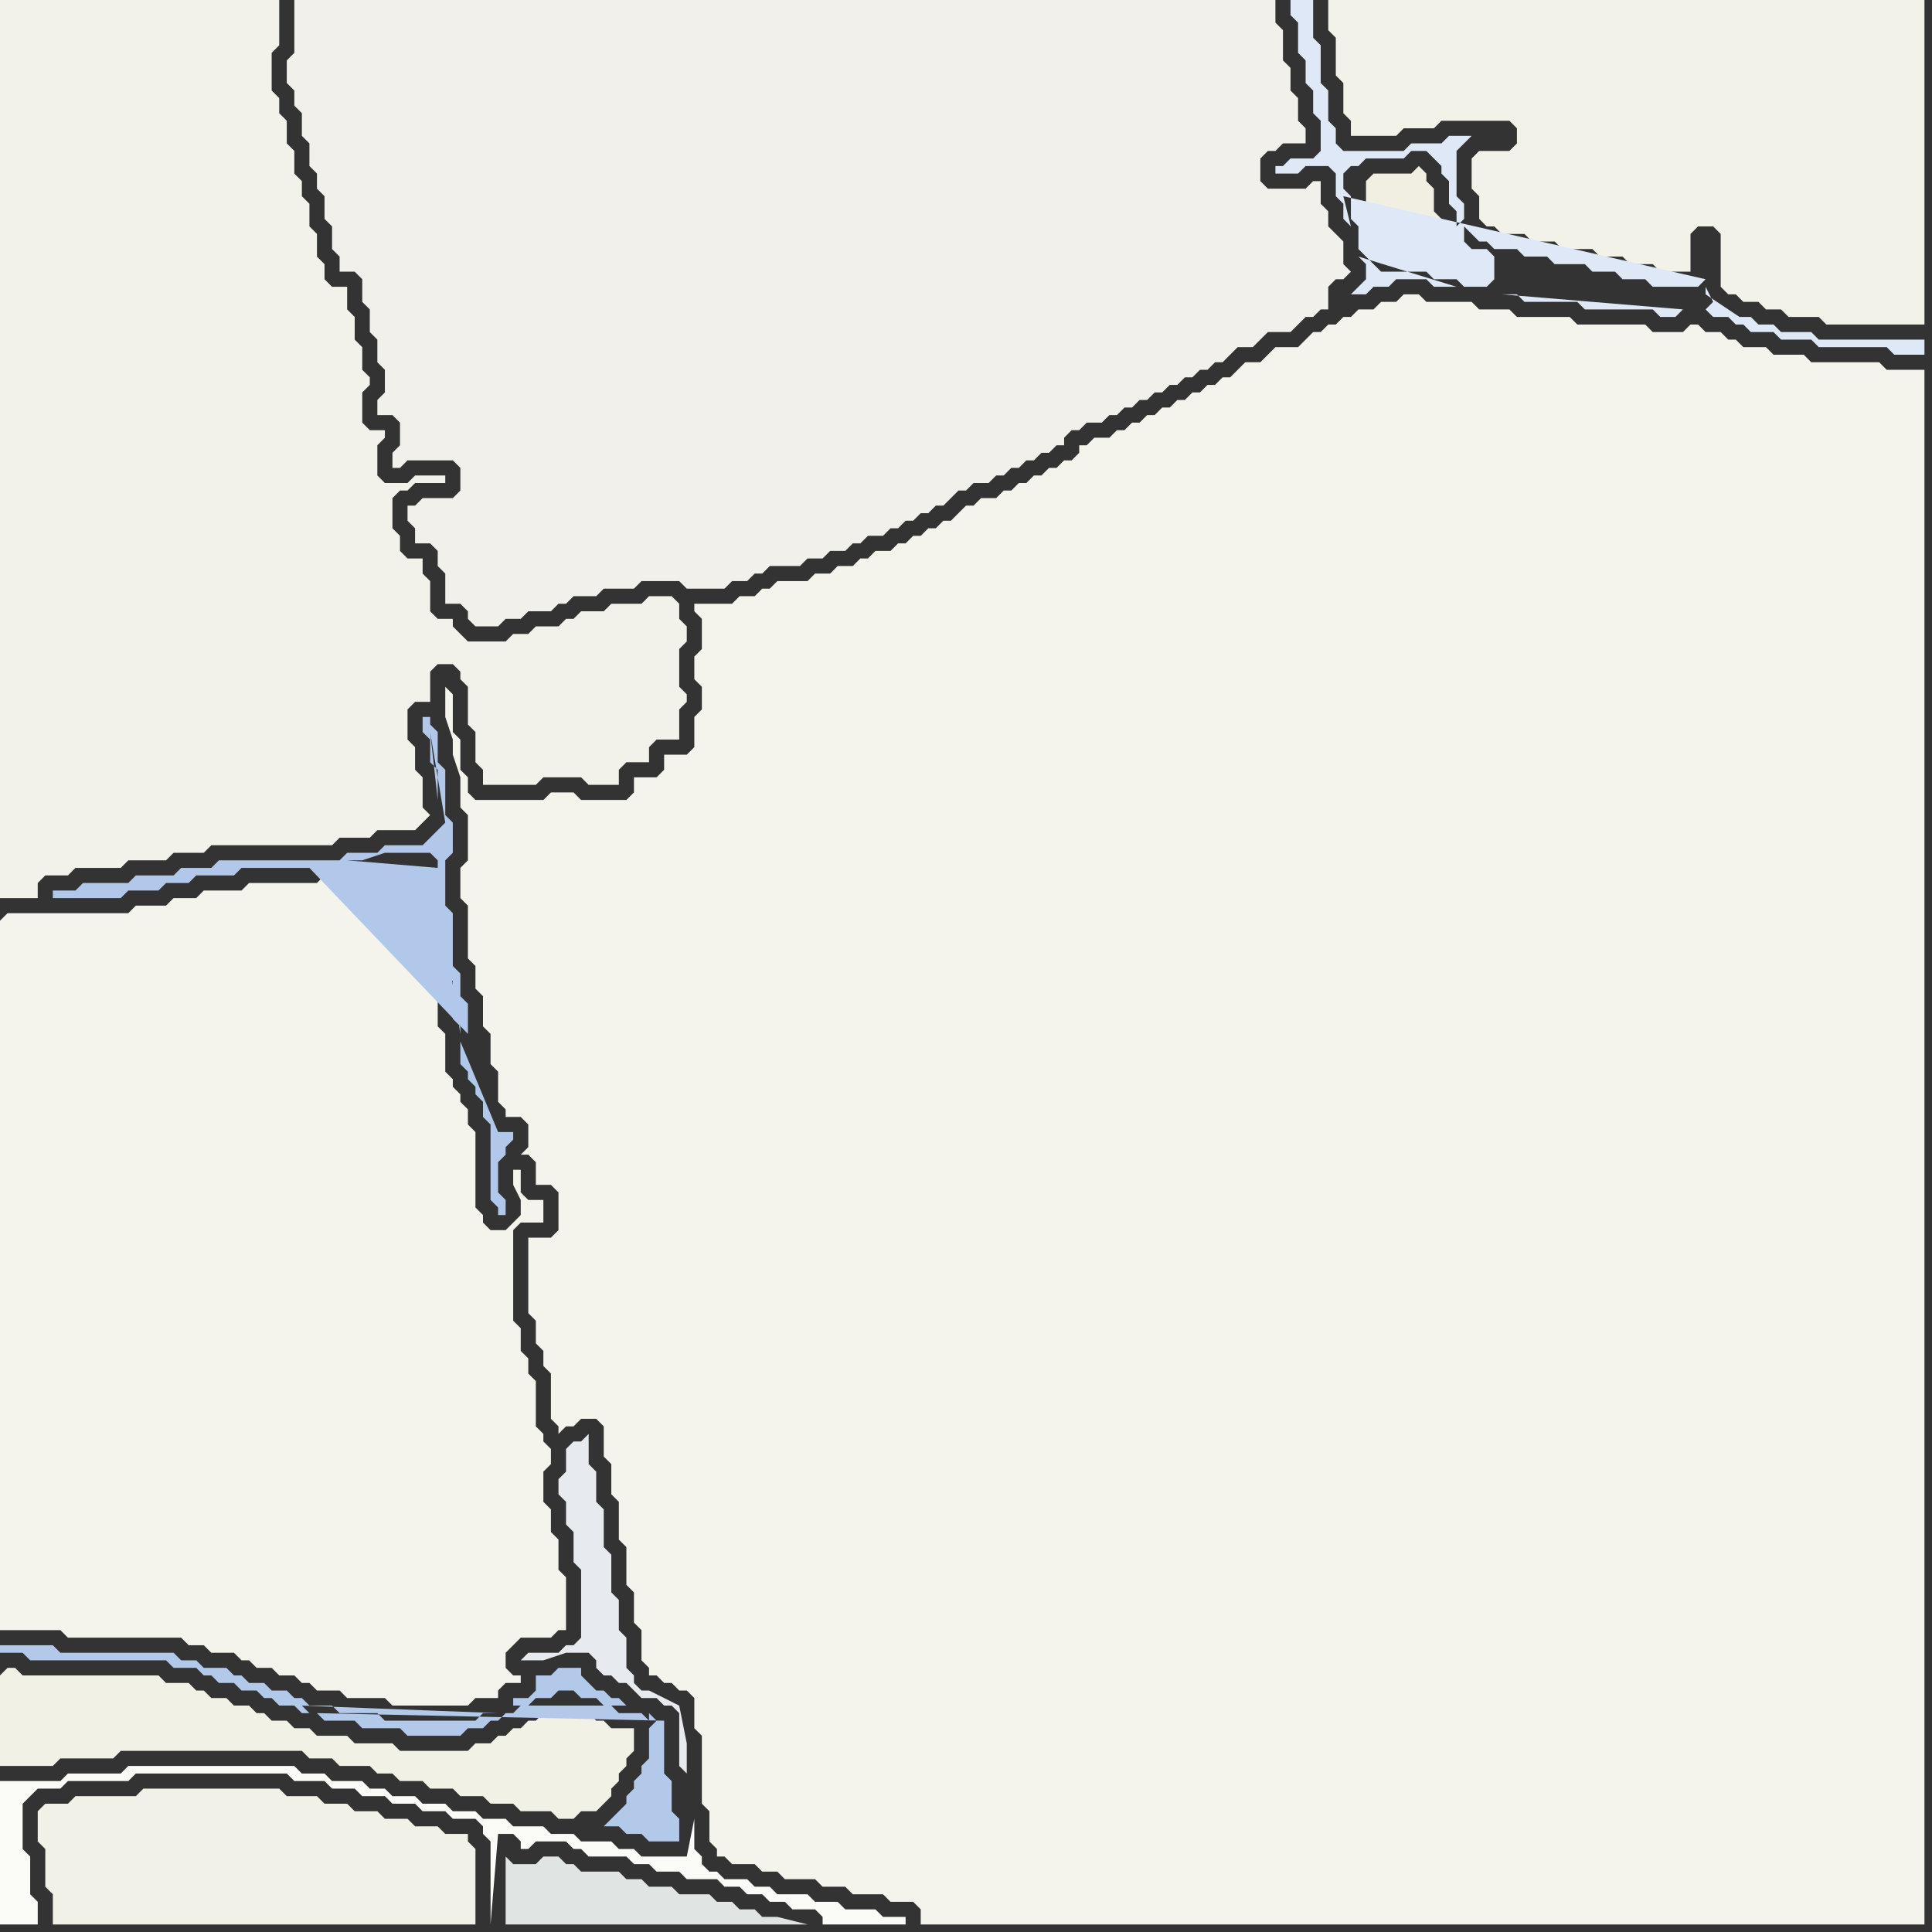 <svg width="256" height="256" xmlns="http://www.w3.org/2000/svg"><rect width="100%" height="100%" fill="#333333" stroke="none"/><script> 
var tempColor;
function hoverPath(evt){
obj = evt.target;
tempColor = obj.getAttribute("fill");
obj.setAttribute("fill","red");
//alert(tempColor);
//obj.setAttribute("stroke","red");}
function recoverPath(evt){
obj = evt.target;
obj.setAttribute("fill", tempColor);
//obj.setAttribute("stroke", tempColor);
}</script><path onmouseover="hoverPath(evt)" onmouseout="recoverPath(evt)" fill="rgb(251,251,248)" d="M  2,236l -2,0 0,19 5,0 0,-3 -1,-1 0,-5 -1,-1 0,-6 1,-1 1,-1 3,0 1,-1 8,0 1,-1 20,0 1,1 4,0 1,1 3,0 1,1 3,0 1,1 3,0 1,1 3,0 1,1 3,0 1,1 0,1 1,1 0,11 1,-12 2,0 1,1 0,1 1,0 1,-1 4,0 1,1 1,0 1,1 5,0 1,1 2,0 1,1 3,0 1,1 4,0 1,1 2,0 1,1 2,0 1,1 2,0 1,1 3,0 1,1 0,1 11,0 0,-1 -3,0 -1,-1 -4,0 -1,-1 -3,0 -1,-1 -4,0 -1,-1 -2,0 -1,-1 -3,0 -1,-1 -1,0 -1,-1 0,-1 -1,-1 0,-4 -1,5 -6,0 -1,-1 -2,0 -1,-1 -4,0 -1,-1 -3,0 -1,-1 -4,0 -1,-1 -3,0 -1,-1 -3,0 -1,-1 -3,0 -1,-1 -3,0 -1,-1 -2,0 -1,-1 -4,0 -1,-1 -3,0 -1,-1 -22,0 -1,1 -7,0 -1,1Z"/>
<path onmouseover="hoverPath(evt)" onmouseout="recoverPath(evt)" fill="rgb(242,241,232)" d="M  5,241l 0,3 1,1 0,5 1,1 0,4 56,0 0,-10 -1,-1 0,-1 -3,0 -1,-1 -3,0 -1,-1 -3,0 -1,-1 -3,0 -1,-1 -3,0 -1,-1 -4,0 -1,-1 -18,0 -1,1 -8,0 -1,1 -3,0 -1,1Z"/>
<path onmouseover="hoverPath(evt)" onmouseout="recoverPath(evt)" fill="rgb(242,241,234)" d="M  42,112l 2,0 1,-1 4,0 1,-1 5,0 1,-1 1,-1 -1,-1 0,-4 -1,-1 0,-3 -1,-1 0,-4 1,-1 2,0 0,-4 1,-1 2,0 1,1 0,1 1,1 0,5 1,1 0,4 1,1 0,2 7,0 1,-1 5,0 1,1 4,0 0,-2 1,-1 3,0 0,-2 1,-1 3,0 0,-4 1,-1 0,-1 -1,-1 0,-5 1,-1 0,-2 -1,-1 0,-2 -1,-1 -3,0 -1,1 -4,0 -1,1 -3,0 -1,1 -1,0 -1,1 -3,0 -1,1 -2,0 -1,1 -5,0 -1,-1 -1,-1 0,-1 -2,0 -1,-1 0,-4 -1,-1 0,-2 -2,0 -1,-1 0,-2 -1,-1 0,-4 1,-1 1,0 1,-1 4,0 0,-1 -4,0 -1,1 -3,0 -1,-1 0,-4 1,-1 0,-1 -2,0 -1,-1 0,-4 1,-1 0,-1 -1,-1 0,-3 -1,-1 0,-3 -1,-1 0,-3 -2,0 -1,-1 0,-2 -1,-1 0,-3 -1,-1 0,-3 -1,-1 0,-2 -1,-1 0,-3 -1,-1 0,-3 -1,-1 0,-2 -1,-1 0,-5 1,-1 0,-6 -37,0 0,119 5,0 0,-2 1,-1 3,0 1,-1 6,0 1,-1 5,0 1,-1 4,0 1,-1Z"/>
<path onmouseover="hoverPath(evt)" onmouseout="recoverPath(evt)" fill="rgb(244,243,236)" d="M  74,158l 0,5 -1,1 -3,0 0,10 1,1 0,3 1,1 0,2 1,1 0,6 1,1 0,1 1,-1 1,0 1,-1 2,0 1,1 0,4 1,1 0,4 1,1 0,5 1,1 0,5 1,1 0,4 1,1 0,4 1,1 0,1 1,0 1,1 1,0 1,1 1,0 1,1 0,4 1,1 0,9 1,1 0,4 1,1 0,1 1,0 1,1 3,0 1,1 2,0 1,1 4,0 1,1 3,0 1,1 4,0 1,1 3,0 1,1 0,2 133,0 0,-206 -5,0 -1,-1 -9,0 -1,-1 -4,0 -1,-1 -3,0 -1,-1 -1,0 -1,-1 -2,0 -1,-1 -1,0 -1,1 -4,0 -1,-1 -9,0 -1,-1 -7,0 -1,-1 -4,0 -1,-1 -6,0 -1,-1 -2,0 -1,1 -2,0 -1,1 -2,0 -1,1 -1,0 -1,1 -1,0 -1,1 -1,0 -1,1 -1,1 -3,0 -1,1 -1,1 -2,0 -1,1 -1,1 -1,0 -1,1 -1,0 -1,1 -1,0 -1,1 -1,0 -1,1 -1,0 -1,1 -1,0 -1,1 -1,0 -1,1 -1,0 -1,1 -2,0 -1,1 -1,0 0,1 -1,1 -1,0 -1,1 -1,0 -1,1 -1,0 -1,1 -1,0 -1,1 -1,0 -1,1 -2,0 -1,1 -1,0 -2,2 -1,0 -1,1 -1,0 -1,1 -1,0 -1,1 -1,0 -1,1 -2,0 -1,1 -1,0 -1,1 -2,0 -1,1 -2,0 -1,1 -4,0 -1,1 -1,0 -1,1 -2,0 -1,1 -5,0 0,1 1,1 0,4 -1,1 0,3 1,1 0,3 -1,1 0,4 -1,1 -3,0 0,2 -1,1 -3,0 0,2 -1,1 -6,0 -1,-1 -3,0 -1,1 -9,0 -1,-1 0,-2 -1,-1 0,-4 -1,-1 0,-5 -1,-1 0,4 1,3 0,2 1,3 0,4 1,1 0,6 -1,1 0,4 1,1 0,7 1,1 0,3 1,1 0,4 1,1 0,4 1,1 0,4 1,1 0,1 2,0 1,1 0,3 -1,1 1,0 1,1 0,3 2,0 1,1Z"/>
<path onmouseover="hoverPath(evt)" onmouseout="recoverPath(evt)" fill="rgb(240,239,226)" d="M  181,25l 0,3 1,1 0,3 1,1 1,1 6,0 1,1 3,0 1,1 1,0 0,-1 -1,0 -2,-1 -1,-1 0,-1 -1,-1 0,-2 -1,-1 0,-3 -1,-1 0,-1 -1,-1 -1,1 -5,0 -1,1Z"/>
<path onmouseover="hoverPath(evt)" onmouseout="recoverPath(evt)" fill="rgb(243,242,233)" d="M  202,0l -26,0 0,4 1,1 0,5 1,1 0,4 1,1 0,2 6,0 1,-1 4,0 1,-1 9,0 1,1 0,2 -1,1 -4,0 -1,1 0,4 1,1 0,3 1,1 1,0 1,1 3,0 1,1 3,0 1,1 4,0 1,1 3,0 1,1 3,0 1,1 4,0 0,-5 1,-1 2,0 1,1 0,7 1,1 1,0 1,1 2,0 1,1 2,0 1,1 4,0 1,1 13,0 0,-43Z"/>
<path onmouseover="hoverPath(evt)" onmouseout="recoverPath(evt)" fill="rgb(244,243,236)" d="M  0,122l 0,94 8,0 1,1 15,0 1,1 2,0 1,1 3,0 1,1 1,0 1,1 2,0 1,1 2,0 1,1 1,0 1,1 3,0 1,1 5,0 1,1 10,0 1,-1 3,0 0,-1 1,-1 2,0 0,-1 -1,0 -1,-1 0,-2 2,-2 4,0 1,-1 1,0 0,-7 -1,-1 0,-4 -1,-1 0,-3 -1,-1 0,-4 1,-1 0,-2 -1,-1 0,-1 -1,-1 0,-6 -1,-1 0,-2 -1,-1 0,-3 -1,-1 0,-12 1,-1 3,0 0,-3 -2,0 -1,-1 0,-3 -1,0 0,2 1,2 0,2 -2,2 -2,0 -1,-1 0,-1 -1,-1 0,-10 -1,-1 0,-2 -1,-1 0,-1 -1,-1 0,-1 -1,-1 0,-5 -1,-1 0,-5 -1,-1 0,-5 -1,-1 0,-6 1,-1 -1,-1 0,-1 -6,0 -1,1 -6,0 -1,1 -9,0 -1,1 -5,0 -1,1 -3,0 -1,1 -4,0 -1,1 -16,0 -1,1Z"/>
<path onmouseover="hoverPath(evt)" onmouseout="recoverPath(evt)" fill="rgb(242,241,230)" d="M  0,222l 0,12 7,0 1,-1 7,0 1,-1 24,0 1,1 3,0 1,1 4,0 1,1 2,0 1,1 3,0 1,1 3,0 1,1 3,0 1,1 3,0 1,1 4,0 1,1 2,0 1,-1 2,0 1,-1 1,-1 0,-1 1,-1 0,-1 1,-1 0,-1 1,-1 0,-3 -3,0 -1,-1 -1,0 -1,-1 -2,0 -1,-1 -1,1 -2,0 -1,1 -1,0 -1,1 -1,0 -1,1 -1,0 -1,1 -2,0 -1,1 -9,0 -1,-1 -5,0 -1,-1 -4,0 -1,-1 -2,0 -1,-1 -2,0 -1,-1 -1,0 -1,-1 -2,0 -1,-1 -2,0 -1,-1 -1,0 -1,-1 -3,0 -1,-1 -18,0 -1,-1 -1,0 -1,1Z"/>
<path onmouseover="hoverPath(evt)" onmouseout="recoverPath(evt)" fill="rgb(241,240,234)" d="M  58,66l -2,0 -1,1 -1,0 0,2 1,1 0,2 2,0 1,1 0,2 1,1 0,4 2,0 1,1 0,1 1,1 3,0 1,-1 2,0 1,-1 3,0 1,-1 1,0 1,-1 3,0 1,-1 4,0 1,-1 5,0 1,1 5,0 1,-1 2,0 1,-1 1,0 1,-1 4,0 1,-1 2,0 1,-1 2,0 1,-1 1,0 1,-1 2,0 1,-1 1,0 1,-1 1,0 1,-1 1,0 1,-1 1,0 1,-1 1,-1 1,0 1,-1 2,0 1,-1 1,0 1,-1 1,0 1,-1 1,0 1,-1 1,0 1,-1 1,0 0,-1 1,-1 1,0 1,-1 2,0 1,-1 1,0 1,-1 1,0 1,-1 1,0 1,-1 1,0 1,-1 1,0 1,-1 1,0 1,-1 1,0 1,-1 1,0 1,-1 1,-1 2,0 2,-2 3,0 1,-1 1,-1 1,0 1,-1 1,0 0,-3 1,-1 1,0 1,-1 -1,-1 0,-3 -1,-1 -1,-1 0,-2 -1,-1 0,-3 -1,0 -1,1 -5,0 -1,-1 0,-3 1,-1 1,0 1,-1 3,0 0,-2 -1,-1 0,-3 -1,-1 0,-3 -1,-1 0,-4 -1,-1 0,-3 -130,0 0,7 -1,1 0,3 1,1 0,2 1,1 0,3 1,1 0,3 1,1 0,2 1,1 0,3 1,1 0,3 1,1 0,2 2,0 1,1 0,3 1,1 0,3 1,1 0,3 1,1 0,3 -1,1 0,2 2,0 1,1 0,3 -1,1 0,2 1,0 1,-1 6,0 1,1 0,3 -1,1Z"/>
<path onmouseover="hoverPath(evt)" onmouseout="recoverPath(evt)" fill="rgb(177,200,234)" d="M  61,138l 0,3 1,1 0,1 1,1 0,1 1,1 0,2 1,1 0,10 1,1 0,1 1,0 0,-2 -1,-1 0,-4 1,-1 0,-1 1,-1 0,-1 -2,0 -5,-12 1,-1 0,-4 -1,-1 0,-3 -1,-1 0,-7 -1,-1 0,-6 1,-1 0,-4 -1,-1 0,-6 -1,-1 0,-4 -1,-1 0,-1 -1,0 0,2 1,1 0,3 1,1 0,4 -1,-9 2,12 -2,2 -1,1 -5,0 -1,1 -4,0 -1,1 -16,0 -1,1 -4,0 -1,1 -5,0 -1,1 -6,0 -1,1 -3,0 0,1 9,0 1,-1 4,0 1,-1 3,0 1,-1 5,0 1,-1 9,0 21,22 -1,1 -15,-24 2,0 3,-1 6,0 1,1 0,1 -12,-1 15,24 -2,-14 0,5 1,1 0,5 1,1 0,1 -2,-13 2,14Z"/>
<path onmouseover="hoverPath(evt)" onmouseout="recoverPath(evt)" fill="rgb(231,235,239)" d="M  82,216l 0,-4 -1,-1 0,-5 -1,-1 0,-5 -1,-1 0,-4 -1,-1 0,-4 -1,1 -1,0 -1,1 0,3 -1,1 0,2 1,1 0,3 1,1 0,4 1,1 0,9 -1,1 -1,0 -1,1 -4,0 -1,1 3,0 3,-1 3,0 1,1 0,1 1,1 1,0 1,1 1,0 1,1 1,1 2,0 1,1 1,0 1,1 0,7 1,1 0,-4 -1,-5 -2,-1 0,0 -2,-1 -1,0 -1,-1 0,-1 -1,-1 0,-4 -1,-1Z"/>
<path onmouseover="hoverPath(evt)" onmouseout="recoverPath(evt)" fill="rgb(178,201,234)" d="M  42,227l 0,0 1,1 4,0 1,1 5,0 1,1 7,0 1,-1 2,0 1,-1 1,0 1,-1 1,0 1,-1 1,0 1,-1 2,0 1,-1 2,0 1,1 2,0 1,1 1,0 1,1 3,0 1,1 0,-1 1,1 -1,1 0,4 -1,1 0,1 -1,1 0,1 -1,1 0,1 -1,1 -1,1 -1,1 2,0 1,1 2,0 1,1 4,0 0,-3 -1,-1 0,-4 -1,-1 0,-7 -46,-1 41,-1 -1,-1 -1,0 -1,-1 -1,0 -1,-1 -1,-1 0,-1 -3,0 -1,1 -2,0 0,2 -1,1 -2,0 0,1 15,0 -41,1 22,0 -1,1 -12,0 -1,-1 -5,0 -1,-1 -3,0 -1,-1 -1,0 -1,-1 -2,0 -1,-1 -2,0 -1,-1 -1,0 -1,-1 -3,0 -1,-1 -2,0 -1,-1 -15,0 -1,-1 -7,0 0,1 3,0 1,1 18,0 1,1 3,0 1,1 1,0 1,1 2,0 1,1 2,0 1,1 1,0 1,1 2,0 1,1 1,0 -1,-1 26,1Z"/>
<path onmouseover="hoverPath(evt)" onmouseout="recoverPath(evt)" fill="rgb(224,229,227)" d="M  92,251l -2,0 -1,-1 -3,0 -1,-1 -2,0 -1,-1 -5,0 -1,-1 -1,0 -1,-1 -2,0 -1,1 -3,0 -1,-1 0,9 40,0 -4,-1 -2,0 -1,-1 -2,0 -1,-1 -2,0 -1,-1Z"/>
<path onmouseover="hoverPath(evt)" onmouseout="recoverPath(evt)" fill="rgb(223,232,246)" d="M  226,37l 0,0 -1,1 -6,0 -1,-1 -3,0 -1,-1 -3,0 -1,-1 -4,0 -1,-1 -3,0 -1,-1 -3,0 -1,-1 -1,0 -1,-1 -1,-1 0,2 1,1 2,0 1,1 0,3 -1,1 -3,0 -1,-1 -3,0 -1,-1 -6,0 -1,-1 -2,-2 0,-3 -1,-1 0,-3 -1,-1 0,-2 1,-1 1,0 1,-1 5,0 1,-1 2,0 1,1 1,1 0,1 1,1 0,3 1,1 0,2 1,-1 0,-2 -1,-1 0,-6 1,-1 1,-1 -3,0 -1,1 -4,0 -1,1 -8,0 -1,-1 0,-2 -1,-1 0,-4 -1,-1 0,-5 -1,-1 0,-5 -3,0 0,2 1,1 0,4 1,1 0,3 1,1 0,3 1,1 0,4 -1,1 -3,0 -1,1 -1,0 0,1 3,0 1,-1 3,0 1,1 0,3 1,1 0,2 1,1 -1,-4 0,0 48,11 -46,-3 1,1 0,2 -1,1 -1,1 2,0 1,-1 2,0 1,-1 4,0 1,1 3,0 -13,-4 46,3 0,1 1,2 -1,1 0,0 1,1 2,0 1,1 1,0 1,1 3,0 1,1 4,0 1,1 9,0 1,1 4,0 0,-2 -14,0 -1,-1 -4,0 -1,-1 -2,0 -1,-1 -2,0 -1,-1 -2,0 5,2 -6,-4 0,-2 -27,2 2,0 1,1 7,0 1,1 9,0 1,1 2,0 1,-1 -24,-2 27,-2Z"/>
</svg>